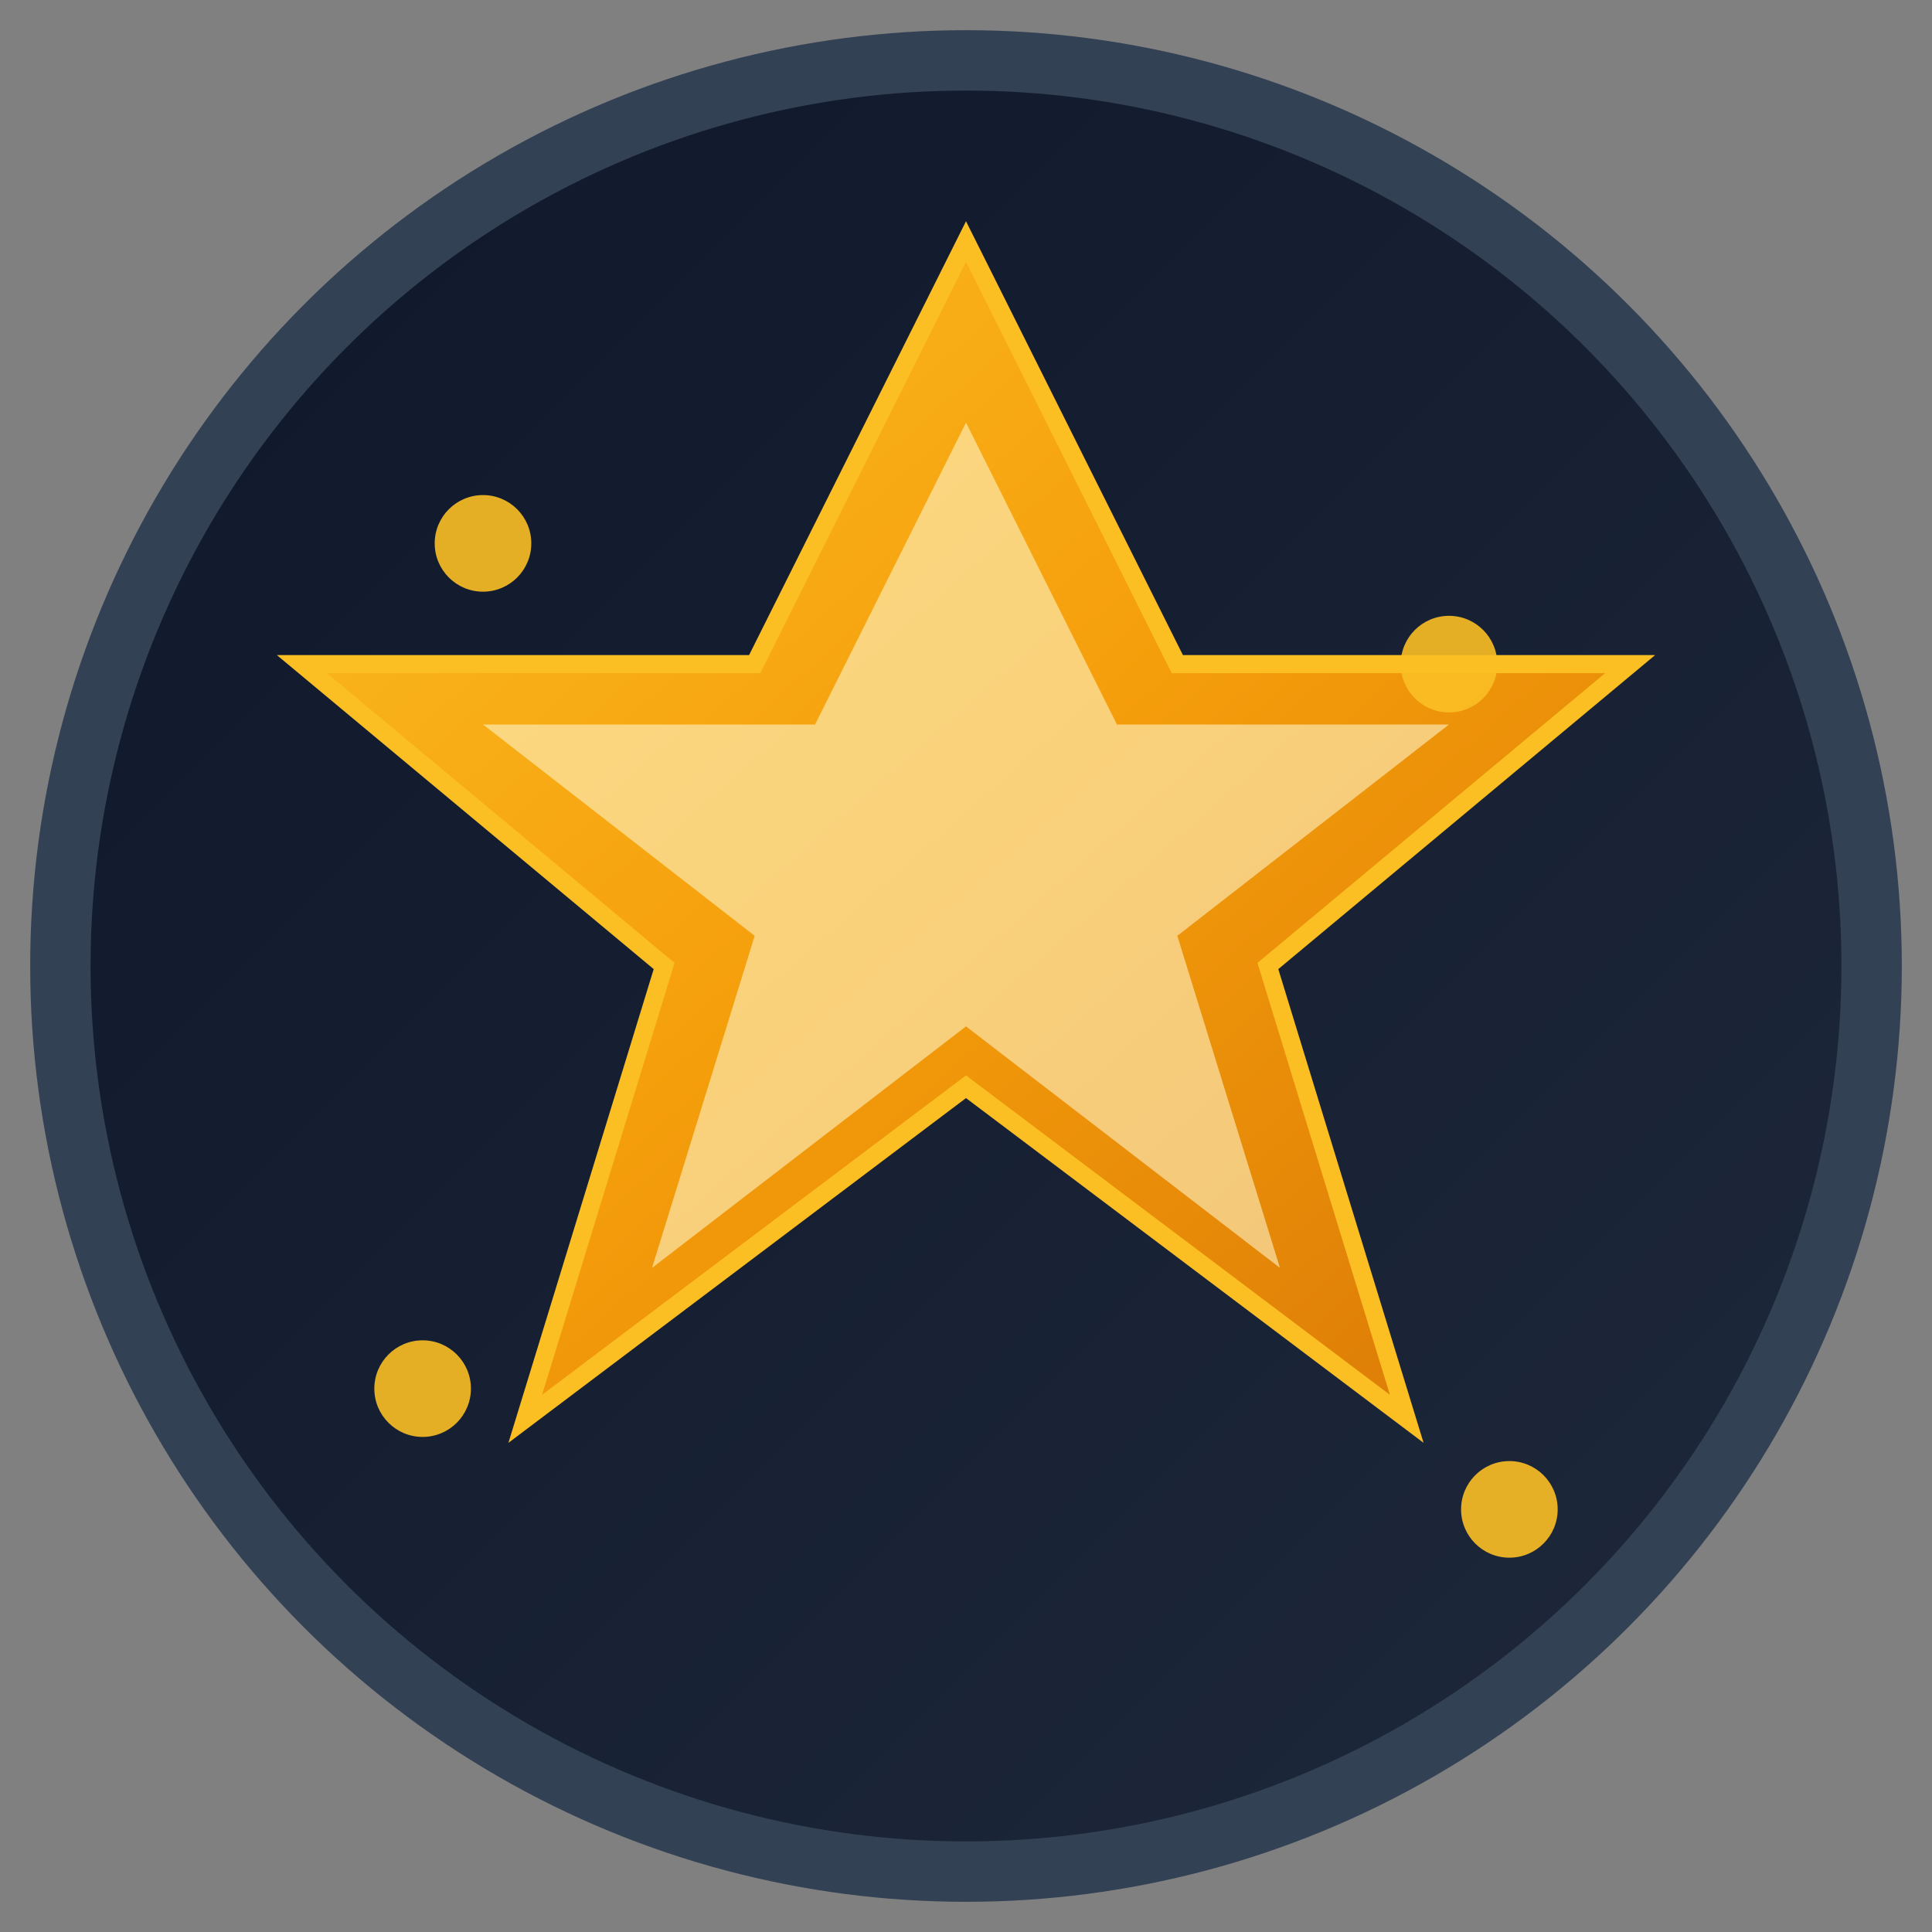 <?xml version='1.0' encoding='UTF-8'?>
<svg width='32' height='32' viewBox='0 0 32 32' xmlns='http://www.w3.org/2000/svg'>
  <rect x="0" y="0" width="32" height="32" fill="#808080" stroke="none"/>
  <defs>
    <linearGradient id="bgGradient" x1="0%" y1="0%" x2="100%" y2="100%">
      <stop offset="0%" style="stop-color:#0f172a;stop-opacity:1" />
      <stop offset="100%" style="stop-color:#1e293b;stop-opacity:1" />
    </linearGradient>
    <linearGradient id="starGradient" x1="0%" y1="0%" x2="100%" y2="100%">
      <stop offset="0%" style="stop-color:#fbbf24;stop-opacity:1" />
      <stop offset="50%" style="stop-color:#f59e0b;stop-opacity:1" />
      <stop offset="100%" style="stop-color:#d97706;stop-opacity:1" />
    </linearGradient>
  </defs>
  
  <!-- Background circle -->
  <circle cx="16" cy="16" r="15" fill="url(#bgGradient)" stroke="#334155" stroke-width="1"/>
  
  <!-- Main star -->
  <path d="M16 4l3.5 7h7.5l-6 5 2.3 7.5-7.3-5.5-7.3 5.5 2.3-7.5-6-5h7.5z" 
        fill="url(#starGradient)" 
        stroke="#fbbf24" 
        stroke-width="0.3"/>
  
  <!-- Inner glow -->
  <path d="M16 7l2.5 5h5.5l-4.5 3.5 1.7 5.5-5.2-4-5.2 4 1.7-5.5-4.5-3.5h5.5z" 
        fill="#fef3c7" 
        opacity="0.6"/>
  
  <!-- Small sparkles -->
  <circle cx="8" cy="9" r="0.8" fill="#fbbf24" opacity="0.9"/>
  <circle cx="24" cy="11" r="0.8" fill="#fbbf24" opacity="0.9"/>
  <circle cx="7" cy="23" r="0.8" fill="#fbbf24" opacity="0.9"/>
  <circle cx="25" cy="25" r="0.8" fill="#fbbf24" opacity="0.9"/>
</svg>